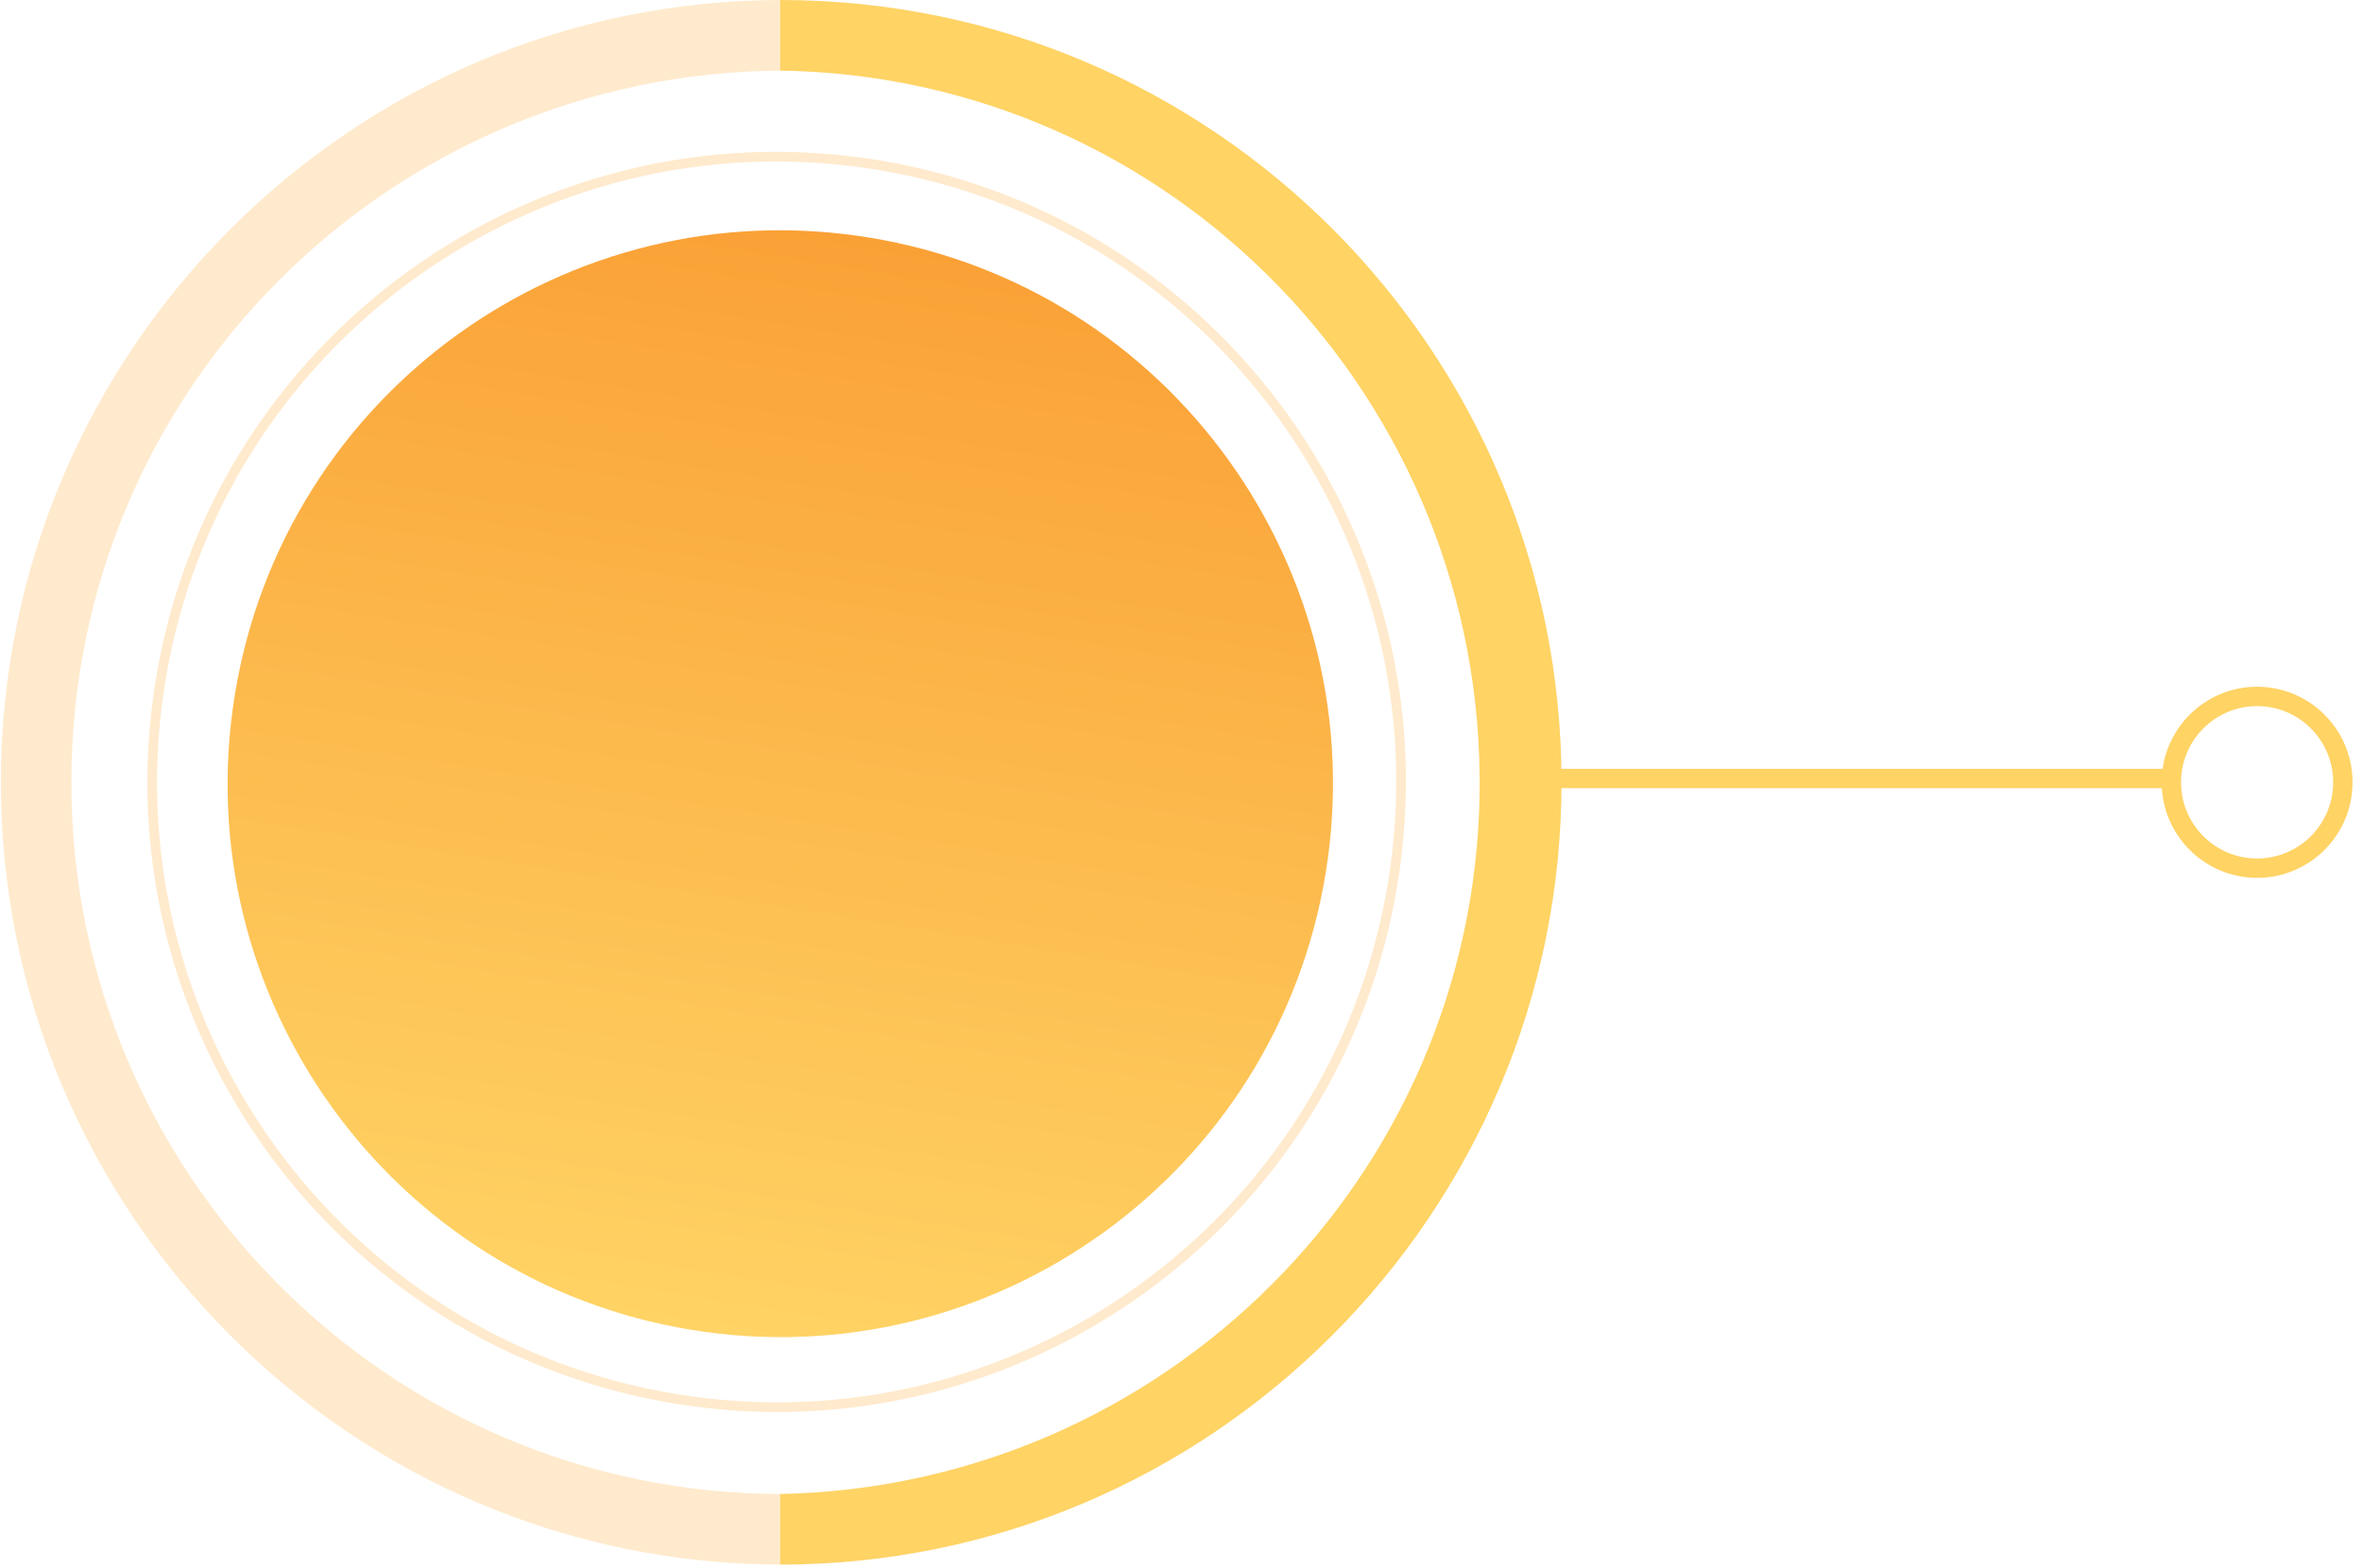 <svg width="244" height="162" viewBox="0 0 244 162" fill="none" xmlns="http://www.w3.org/2000/svg">
<path d="M160.328 80.438H224.305" stroke="#FFD364" stroke-width="2" stroke-miterlimit="10"/>
<path d="M90.563 17.03C125.723 22.745 149.602 55.925 143.895 91.141C138.189 126.356 105.058 150.27 69.898 144.555C34.738 138.84 10.86 105.66 16.566 70.444C22.273 35.229 55.403 11.315 90.563 17.03Z" stroke="#FFEACD"/>
<g filter="url(#filter0_d)">
<path d="M136.957 90.137C142.007 58.968 120.873 29.599 89.751 24.541C58.629 19.482 29.306 40.649 24.255 71.818C19.204 102.987 40.339 132.356 71.46 137.414C102.582 142.473 131.906 121.306 136.957 90.137Z" fill="url(#paint0_linear)"/>
</g>
<path d="M233.164 89.704C238.056 89.704 242.022 85.732 242.022 80.832C242.022 75.932 238.056 71.96 233.164 71.96C228.272 71.96 224.306 75.932 224.306 80.832C224.306 85.732 228.272 89.704 233.164 89.704Z" stroke="#FFD364" stroke-width="2" stroke-miterlimit="10"/>
<path d="M7.373 80.833C7.373 40.219 40.248 7.492 80.799 7.295V0C36.311 0 0.09 36.276 0.09 80.833C0.09 125.389 36.311 161.665 80.799 161.665V154.37C40.248 154.37 7.373 121.446 7.373 80.833Z" fill="#FFEACD"/>
<path d="M80.601 0V7.295C121.152 7.886 153.436 41.402 152.846 82.016C152.255 121.643 120.168 153.582 80.601 154.37V161.665C125.089 161.665 161.31 125.389 161.31 80.833C161.31 36.276 125.286 0 80.601 0Z" fill="#FFD364"/>
<defs>
<filter id="filter0_d" x="3.509" y="3.794" width="154.194" height="154.367" filterUnits="userSpaceOnUse" color-interpolation-filters="sRGB">
<feFlood flood-opacity="0" result="BackgroundImageFix"/>
<feColorMatrix in="SourceAlpha" type="matrix" values="0 0 0 0 0 0 0 0 0 0 0 0 0 0 0 0 0 0 127 0"/>
<feOffset/>
<feGaussianBlur stdDeviation="10"/>
<feColorMatrix type="matrix" values="0 0 0 0 0 0 0 0 0 0 0 0 0 0 0 0 0 0 0.25 0"/>
<feBlend mode="normal" in2="BackgroundImageFix" result="effect1_dropShadow"/>
<feBlend mode="normal" in="SourceGraphic" in2="effect1_dropShadow" result="shape"/>
</filter>
<linearGradient id="paint0_linear" x1="71.459" y1="137.414" x2="89.804" y2="24.549" gradientUnits="userSpaceOnUse">
<stop stop-color="#FFD364"/>
<stop offset="1" stop-color="#FAA136"/>
</linearGradient>
</defs>
</svg>
